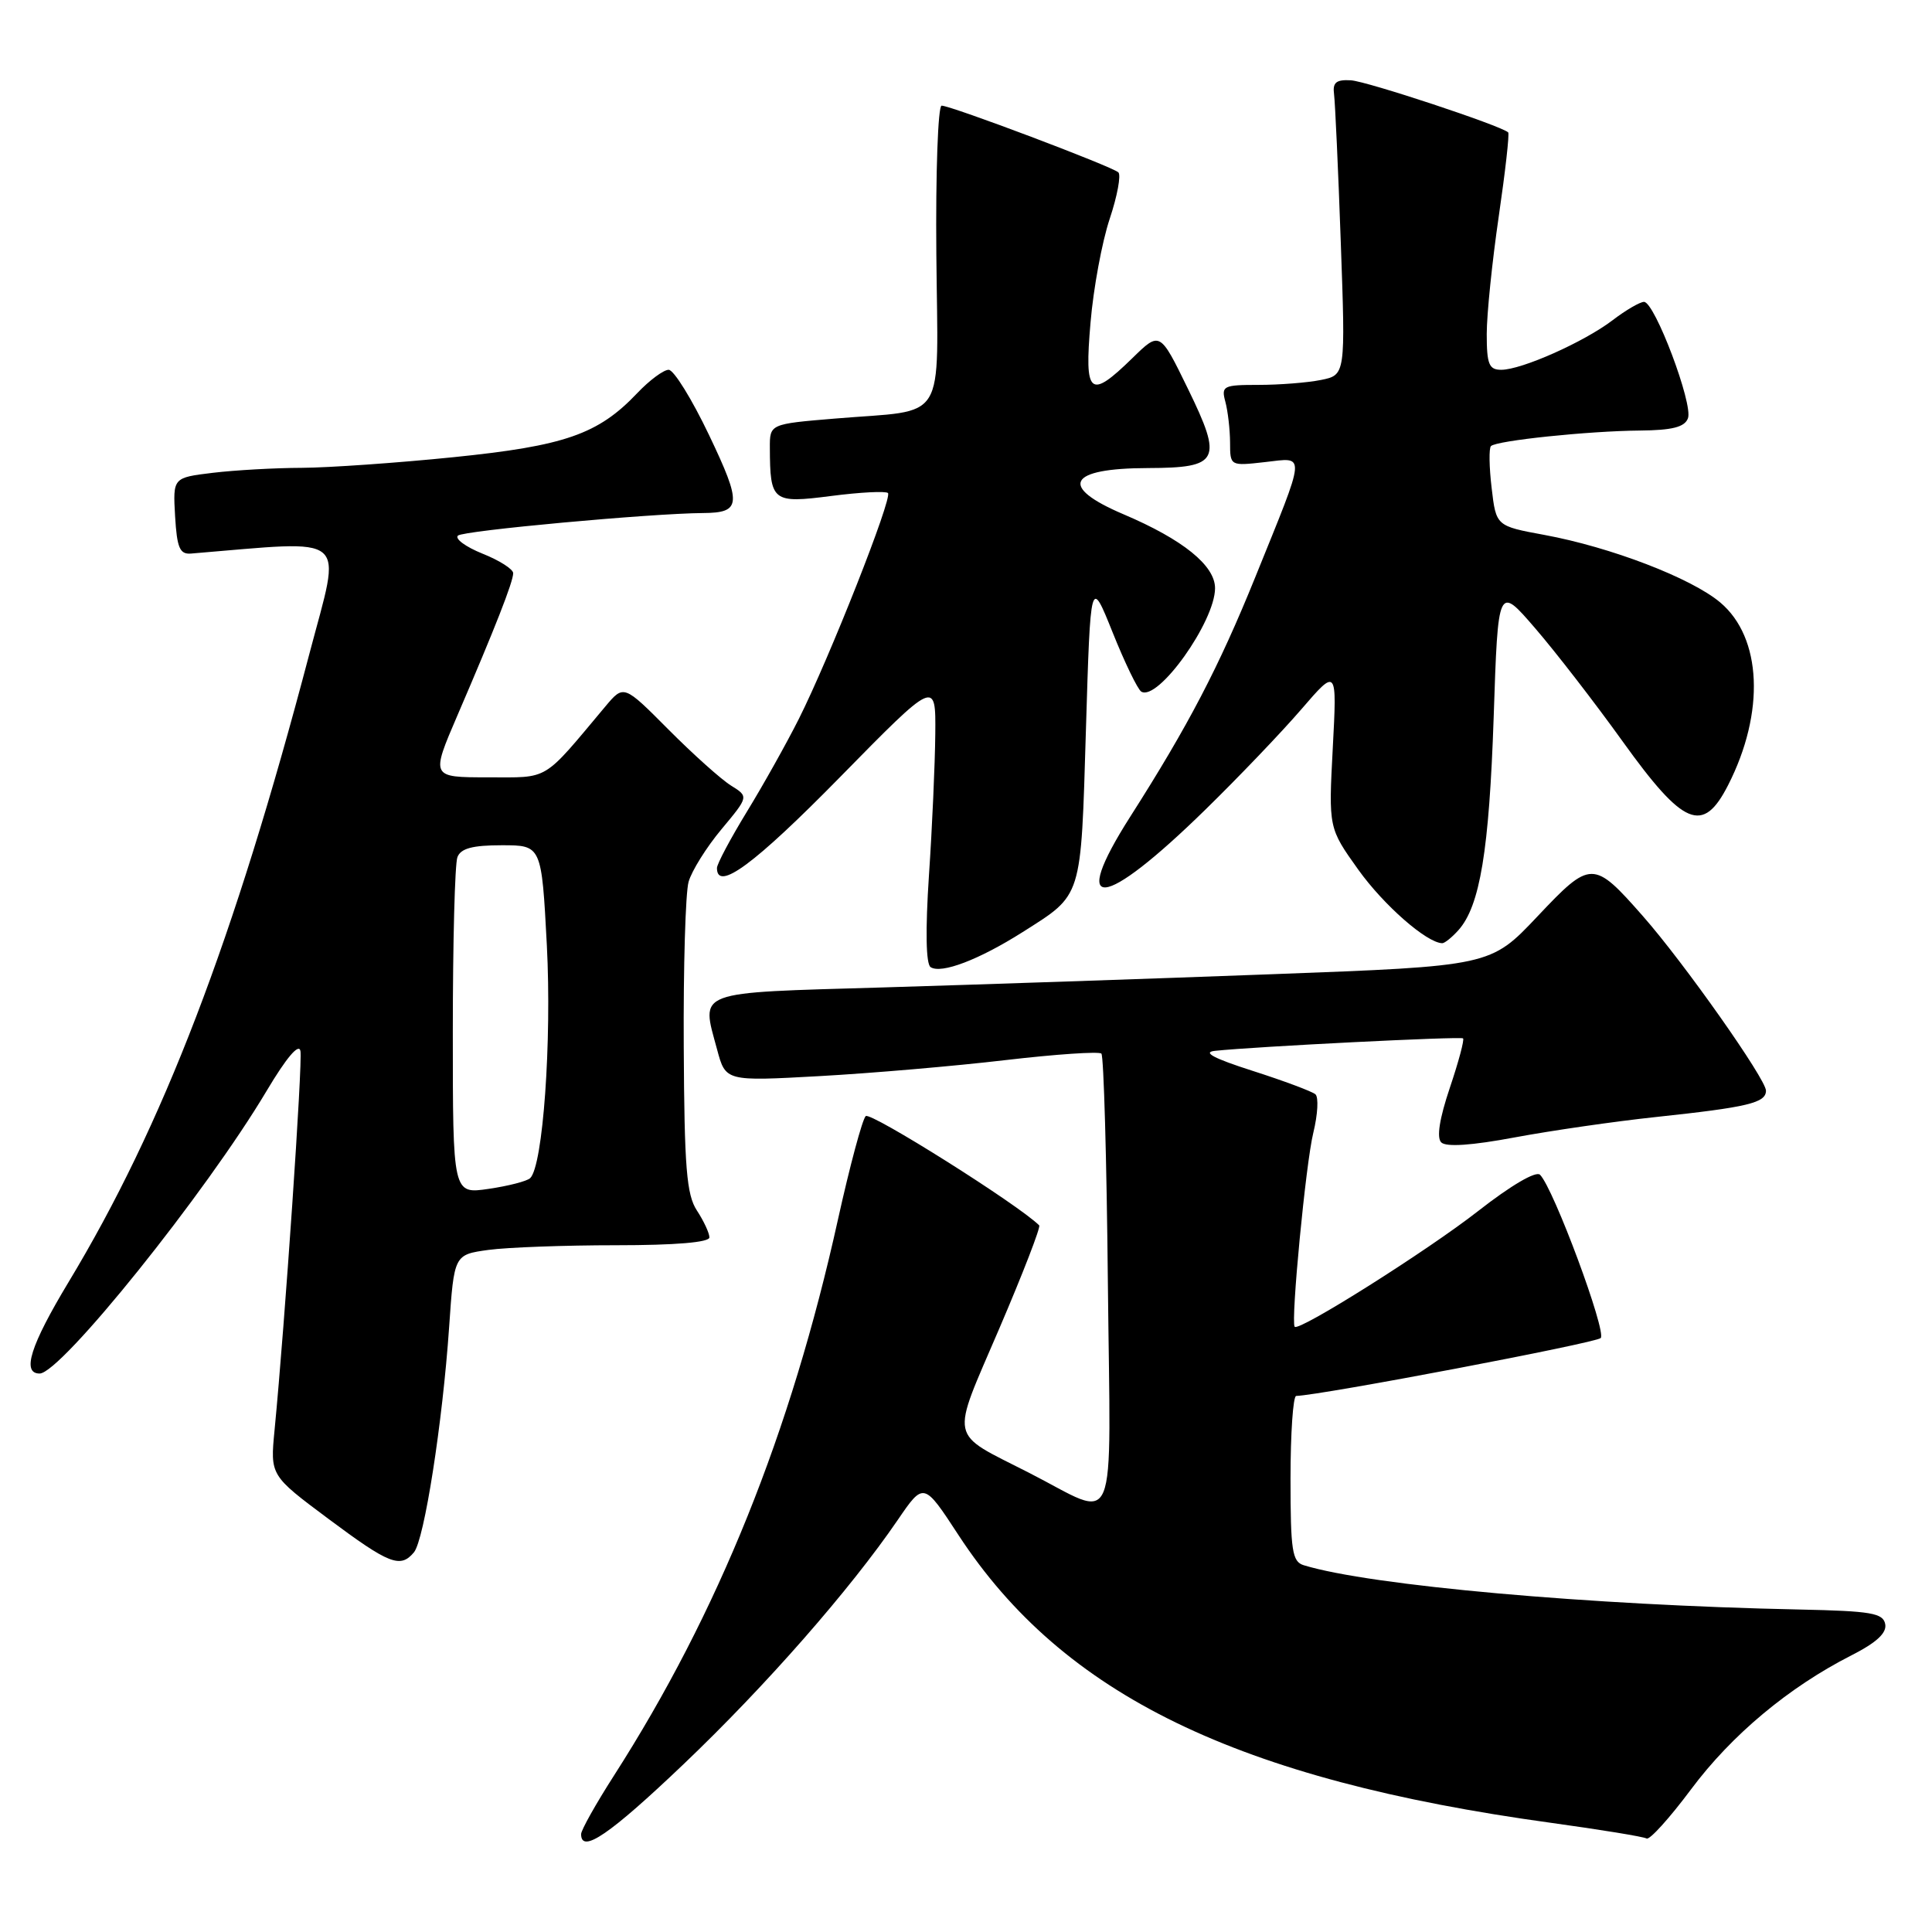 <?xml version="1.0" encoding="UTF-8" standalone="no"?>
<!DOCTYPE svg PUBLIC "-//W3C//DTD SVG 1.1//EN" "http://www.w3.org/Graphics/SVG/1.1/DTD/svg11.dtd" >
<svg xmlns="http://www.w3.org/2000/svg" xmlns:xlink="http://www.w3.org/1999/xlink" version="1.1" viewBox="0 0 256 256">
 <g >
 <path fill="currentColor"
d=" M 90.59 233.75 C 101.47 223.38 112.64 210.64 118.95 201.41 C 122.40 196.36 122.40 196.36 127.02 203.43 C 140.88 224.61 163.95 235.82 205.49 241.53 C 212.08 242.44 217.79 243.37 218.18 243.61 C 218.57 243.85 221.22 240.92 224.07 237.10 C 229.44 229.90 237.01 223.57 245.31 219.35 C 248.65 217.65 250.03 216.38 249.80 215.20 C 249.52 213.74 247.93 213.47 238.49 213.27 C 210.67 212.70 181.57 210.10 172.75 207.40 C 171.22 206.93 171.00 205.47 171.00 195.93 C 171.00 189.92 171.34 184.99 171.75 184.97 C 175.14 184.86 211.44 177.96 212.10 177.30 C 212.92 176.48 205.86 157.46 204.06 155.66 C 203.53 155.13 200.22 157.06 195.86 160.47 C 189.15 165.72 172.06 176.50 171.55 175.80 C 171.02 175.07 173.03 154.08 174.02 150.10 C 174.61 147.68 174.74 145.39 174.30 145.00 C 173.86 144.62 170.12 143.22 166.00 141.90 C 160.81 140.24 159.27 139.42 161.00 139.24 C 166.39 138.67 193.52 137.31 193.86 137.59 C 194.06 137.75 193.27 140.70 192.11 144.14 C 190.74 148.21 190.34 150.74 190.97 151.37 C 191.61 152.01 195.02 151.78 200.72 150.71 C 205.55 149.81 213.96 148.59 219.42 148.01 C 231.60 146.71 234.00 146.14 234.00 144.52 C 234.00 142.99 223.13 127.56 217.70 121.40 C 211.12 113.92 210.80 113.93 203.70 121.45 C 197.50 128.01 197.50 128.01 168.50 129.09 C 152.55 129.69 129.38 130.47 117.01 130.84 C 91.81 131.58 92.89 131.17 95.02 139.07 C 96.15 143.28 96.15 143.28 108.60 142.59 C 115.45 142.21 126.53 141.26 133.22 140.47 C 139.91 139.69 145.63 139.30 145.94 139.61 C 146.25 139.91 146.64 153.63 146.80 170.08 C 147.15 204.17 148.36 201.27 136.33 195.14 C 125.58 189.65 125.91 191.22 132.41 176.04 C 135.54 168.74 137.92 162.58 137.70 162.37 C 135.00 159.66 115.33 147.27 114.71 147.89 C 114.26 148.34 112.60 154.52 111.03 161.61 C 104.79 189.85 95.17 213.72 81.35 235.28 C 78.96 239.01 77.00 242.50 77.00 243.03 C 77.00 245.68 80.79 243.09 90.59 233.75 Z  M 54.85 205.69 C 56.22 204.04 58.64 188.53 59.51 175.87 C 60.17 166.25 60.17 166.25 64.72 165.62 C 67.23 165.28 74.84 165.00 81.64 165.00 C 89.49 165.00 94.00 164.62 94.00 163.96 C 94.00 163.40 93.26 161.80 92.35 160.41 C 90.97 158.31 90.68 154.74 90.60 138.70 C 90.54 128.14 90.83 118.31 91.24 116.85 C 91.65 115.40 93.61 112.26 95.60 109.88 C 99.21 105.55 99.21 105.55 96.86 104.09 C 95.56 103.28 91.83 99.94 88.57 96.66 C 82.65 90.71 82.65 90.71 80.22 93.60 C 71.78 103.67 72.90 103.00 64.62 103.00 C 57.08 103.00 57.08 103.00 60.63 94.75 C 65.60 83.21 68.00 77.09 68.00 75.95 C 68.00 75.42 66.17 74.25 63.93 73.36 C 61.70 72.46 60.24 71.39 60.68 70.97 C 61.38 70.31 86.24 68.03 93.15 67.98 C 98.25 67.95 98.33 66.82 93.96 57.66 C 91.69 52.90 89.28 49.00 88.60 49.00 C 87.93 49.00 86.05 50.39 84.44 52.09 C 79.26 57.55 74.85 59.08 60.09 60.58 C 52.62 61.34 43.58 61.97 40.00 61.99 C 36.42 62.00 31.12 62.30 28.20 62.65 C 22.91 63.29 22.91 63.29 23.20 68.39 C 23.45 72.61 23.82 73.47 25.31 73.35 C 46.68 71.60 45.27 70.40 40.99 86.65 C 31.00 124.63 21.60 149.15 9.07 169.91 C 4.04 178.26 2.85 182.00 5.25 182.00 C 8.06 182.00 27.30 158.04 35.34 144.53 C 37.96 140.13 39.61 138.19 39.81 139.26 C 40.11 140.80 37.76 175.24 36.38 189.50 C 35.80 195.50 35.80 195.50 43.51 201.25 C 51.58 207.27 53.05 207.85 54.85 205.69 Z  M 135.50 123.51 C 143.48 118.44 143.21 119.28 143.89 96.73 C 144.50 76.50 144.50 76.50 147.43 83.80 C 149.04 87.82 150.75 91.34 151.22 91.64 C 153.42 92.99 161.00 82.37 161.00 77.94 C 161.00 74.93 156.74 71.49 148.86 68.14 C 140.21 64.46 141.50 62.04 152.13 62.02 C 161.57 61.99 162.05 61.03 157.41 51.52 C 153.69 43.89 153.69 43.89 150.05 47.45 C 144.38 52.98 143.67 52.38 144.50 42.75 C 144.88 38.21 146.03 32.02 147.04 29.00 C 148.05 25.98 148.56 23.20 148.19 22.84 C 147.37 22.06 126.02 14.00 124.77 14.00 C 124.29 14.00 123.97 22.87 124.07 33.71 C 124.27 56.54 125.70 54.20 110.67 55.46 C 102.00 56.18 102.00 56.18 102.01 59.34 C 102.04 66.48 102.35 66.72 110.14 65.72 C 113.99 65.22 117.38 65.05 117.66 65.33 C 118.29 65.96 109.91 87.18 105.84 95.28 C 104.24 98.46 101.15 103.99 98.97 107.55 C 96.79 111.12 95.00 114.48 95.00 115.02 C 95.00 118.19 99.97 114.52 111.25 103.03 C 124.00 90.04 124.00 90.04 123.93 97.27 C 123.89 101.25 123.52 109.67 123.09 116.00 C 122.61 123.28 122.69 127.74 123.31 128.15 C 124.72 129.08 129.72 127.17 135.50 123.51 Z  M 193.25 123.25 C 196.11 120.05 197.32 112.68 197.92 95.02 C 198.50 77.54 198.50 77.54 203.42 83.25 C 206.13 86.39 211.34 93.13 215.00 98.23 C 223.09 109.50 225.65 110.57 228.98 104.04 C 233.90 94.40 233.47 84.47 227.93 79.82 C 224.09 76.59 213.42 72.50 204.64 70.88 C 198.24 69.70 198.24 69.70 197.65 64.66 C 197.32 61.89 197.28 59.39 197.56 59.11 C 198.29 58.38 210.45 57.11 217.28 57.05 C 221.57 57.01 223.22 56.60 223.66 55.43 C 224.38 53.58 219.26 40.00 217.84 40.00 C 217.31 40.00 215.43 41.09 213.68 42.43 C 209.90 45.31 201.62 49.00 198.92 49.00 C 197.30 49.00 197.00 48.27 197.00 44.26 C 197.00 41.66 197.72 34.65 198.59 28.69 C 199.46 22.73 200.03 17.71 199.84 17.54 C 198.83 16.63 181.12 10.77 179.00 10.64 C 177.04 10.53 176.56 10.93 176.77 12.50 C 176.91 13.60 177.32 22.42 177.66 32.10 C 178.29 49.69 178.29 49.69 175.02 50.35 C 173.22 50.71 169.50 51.00 166.76 51.00 C 162.07 51.00 161.80 51.14 162.37 53.25 C 162.70 54.49 162.98 56.91 162.99 58.63 C 163.00 61.75 163.00 61.75 167.61 61.23 C 173.08 60.62 173.16 59.60 166.32 76.50 C 161.50 88.40 157.44 96.18 149.76 108.22 C 141.58 121.06 146.05 120.65 159.71 107.29 C 164.09 103.01 169.81 97.03 172.42 94.00 C 177.16 88.50 177.16 88.50 176.60 99.11 C 176.04 109.72 176.04 109.72 179.99 115.25 C 183.36 119.95 189.03 124.92 191.10 124.98 C 191.42 124.99 192.39 124.21 193.25 123.25 Z  M 60.00 136.70 C 60.00 124.85 60.27 114.45 60.61 113.58 C 61.05 112.42 62.60 112.00 66.49 112.00 C 71.76 112.00 71.76 112.00 72.46 125.25 C 73.12 137.99 71.95 154.49 70.25 156.11 C 69.84 156.51 67.36 157.15 64.75 157.53 C 60.00 158.23 60.00 158.23 60.00 136.70 Z "/>
</g>
</svg>
